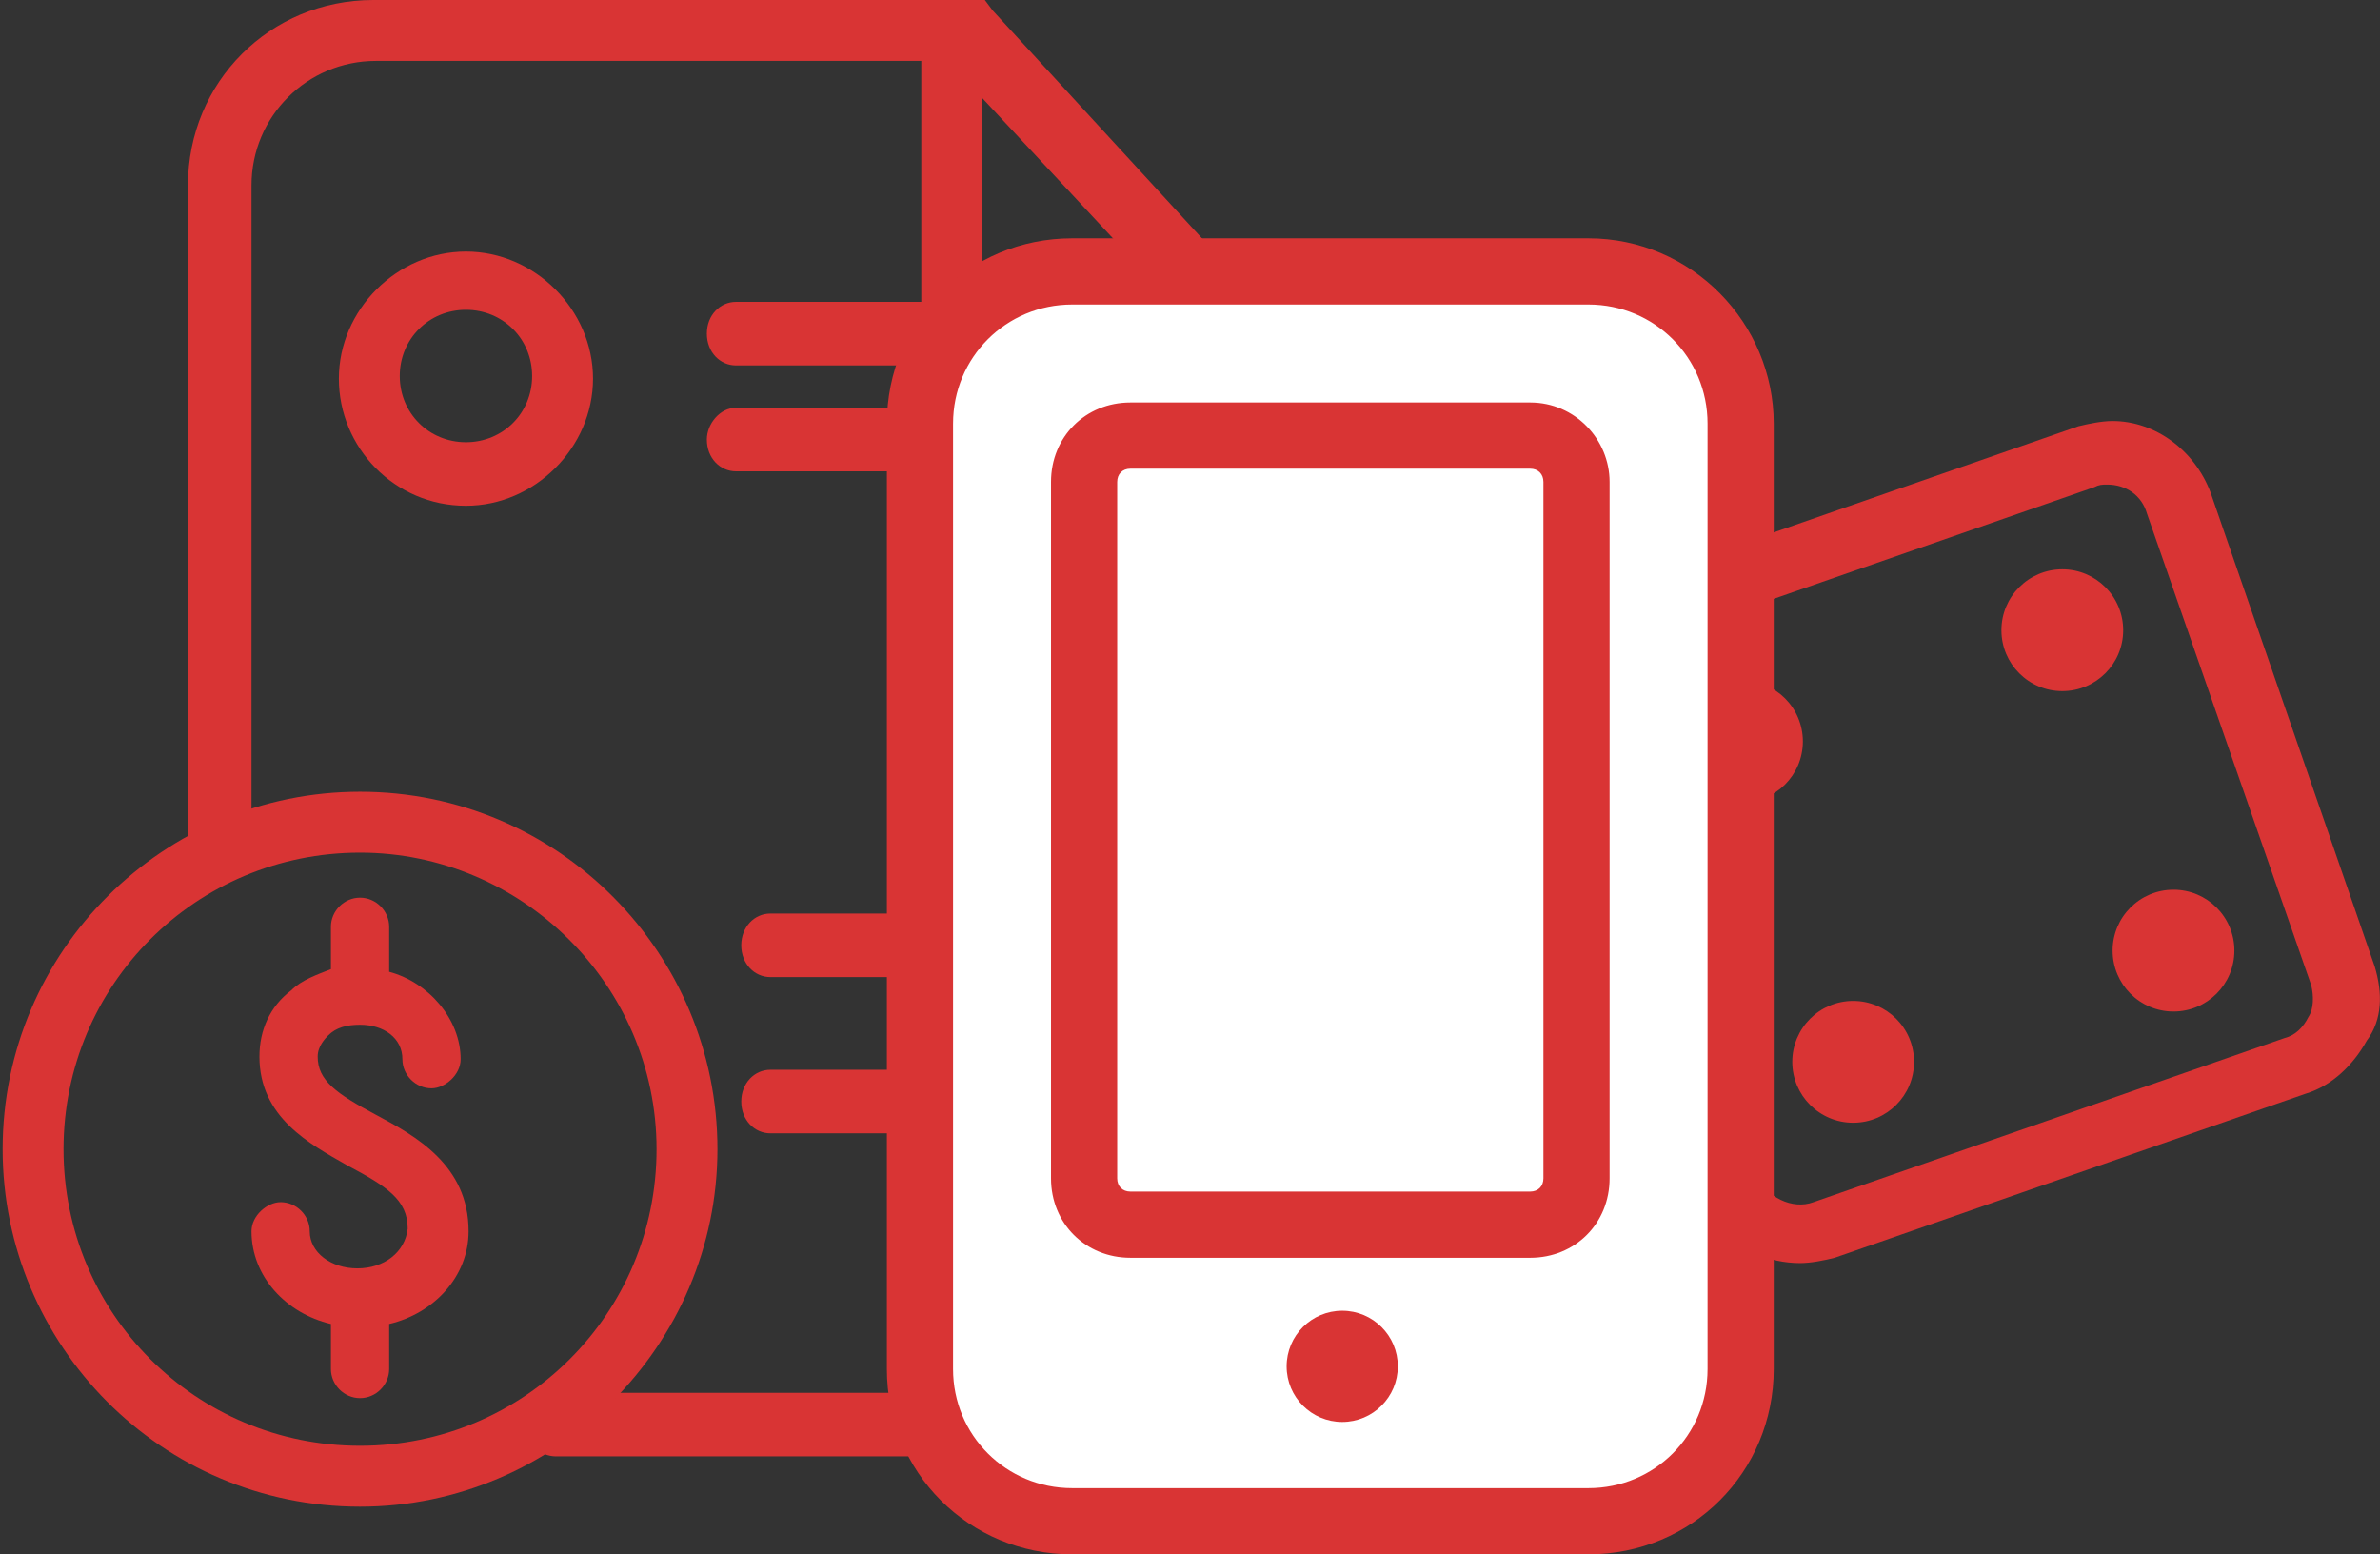 <?xml version="1.0" encoding="utf-8"?>
<!-- Generator: Adobe Illustrator 18.1.1, SVG Export Plug-In . SVG Version: 6.00 Build 0)  -->
<!DOCTYPE svg PUBLIC "-//W3C//DTD SVG 1.1//EN" "http://www.w3.org/Graphics/SVG/1.1/DTD/svg11.dtd">
<svg version="1.1" id="Capa_1" xmlns="http://www.w3.org/2000/svg" xmlns:xlink="http://www.w3.org/1999/xlink" x="0px" y="0px"
	 viewBox="0.2 13.4 89.9 58.7" enable-background="new 0.2 13.4 89.9 58.7" xml:space="preserve">
<rect x="0.2" y="13.4" width="89.9" height="58.7" fill="#333333" stroke="none"/>
<g>
	<g>
		<g>
			<g>
				<g>
					<path fill="#D93434" d="M51.1,68.4H21.2c-0.6,0-1.2-0.5-1.2-1.2s0.5-1.2,1.2-1.2h29.9c2.6,0,4.7-2.1,4.7-4.7V36.9L36.4,15.7
						h-22c-2.6,0-4.7,2.1-4.7,4.7v24.4c0,0.6-0.5,1.2-1.2,1.2s-1.2-0.5-1.2-1.2V20.4c0-3.9,3.1-7,7-7h23.1l0.3,0.4L58.1,36v25.4
						C58.1,65.2,54.9,68.4,51.1,68.4z"/>
				</g>
			</g>
		</g>
		<g>
			<g>
				<path fill="#D93434" d="M56.2,38.5H42.4c-4.1,0-7.4-3.3-7.4-7.4V15.2c0-0.7,0.4-1.2,1-1.5c0.6-0.2,1.3-0.1,1.7,0.4l19.8,21.3
					c0.5,0.5,0.6,1.3,0.3,2C57.6,38.1,57,38.5,56.2,38.5z M37.3,17.1v14c0,2.8,2.3,5.1,5.1,5.1h12.7L37.3,17.1z"/>
			</g>
		</g>
		<g>
			<g>
				<path fill="#D93434" d="M17.8,32.5c-2.7,0-4.8-2.2-4.8-4.8s2.2-4.8,4.8-4.8s4.8,2.2,4.8,4.8S20.4,32.5,17.8,32.5z M17.8,25.1
					c-1.4,0-2.5,1.1-2.5,2.5s1.1,2.5,2.5,2.5s2.5-1.1,2.5-2.5S19.2,25.1,17.8,25.1z"/>
			</g>
		</g>
		<g>
			<g>
				<path fill="#D93434" d="M36.3,27.2H28c-0.6,0-1.1-0.5-1.1-1.2s0.5-1.2,1.1-1.2h8.2c0.6,0,1.1,0.5,1.1,1.2S36.9,27.2,36.3,27.2z"
					/>
			</g>
		</g>
		<g>
			<g>
				<path fill="#D93434" d="M36.3,31.2H28c-0.6,0-1.1-0.5-1.1-1.2c0-0.6,0.5-1.2,1.1-1.2h8.2c0.6,0,1.1,0.5,1.1,1.2
					C37.3,30.7,36.9,31.2,36.3,31.2z"/>
			</g>
		</g>
		<g>
			<g>
				<path fill="#D93434" d="M51,50.3H29.3c-0.6,0-1.1-0.5-1.1-1.2s0.5-1.2,1.1-1.2H51c0.6,0,1.1,0.5,1.1,1.2S51.5,50.3,51,50.3z"/>
			</g>
		</g>
		<g>
			<g>
				<path fill="#D93434" d="M51,56.2H29.3c-0.6,0-1.1-0.5-1.1-1.2s0.5-1.2,1.1-1.2H51c0.6,0,1.1,0.5,1.1,1.2S51.5,56.2,51,56.2z"/>
			</g>
		</g>
		<g>
			<g>
				<path fill="#D93434" d="M13.7,61.3c-1,0-1.8-0.6-1.8-1.4c0-0.6-0.5-1.1-1.1-1.1c-0.5,0-1.1,0.5-1.1,1.1c0,1.7,1.3,3.1,3,3.5v1.7
					c0,0.6,0.5,1.1,1.1,1.1s1.1-0.5,1.1-1.1v-1.7c1.7-0.4,3-1.8,3-3.5c0-2.5-2-3.6-3.5-4.4c-1.5-0.8-2.2-1.3-2.2-2.2
					c0-0.4,0.3-0.7,0.4-0.8c0.3-0.3,0.7-0.4,1.2-0.4l0,0c0.9,0,1.6,0.5,1.6,1.3c0,0.6,0.5,1.1,1.1,1.1c0.5,0,1.1-0.5,1.1-1.1
					c0-1.5-1.2-2.9-2.7-3.3v-1.7c0-0.6-0.5-1.1-1.1-1.1s-1.1,0.5-1.1,1.1V50c-0.5,0.2-1.1,0.4-1.5,0.8c-0.8,0.6-1.2,1.5-1.2,2.5
					c0,2.3,1.9,3.3,3.3,4.1c1.5,0.8,2.3,1.3,2.3,2.4C15.5,60.7,14.7,61.3,13.7,61.3z"/>
			</g>
		</g>
		<g>
			<path fill="#D93434" d="M13.8,70.3c-7.5,0-13.5-6.1-13.5-13.5c0-7.5,6.1-13.5,13.5-13.5c7.5,0,13.5,6.1,13.5,13.5
				C27.3,64.2,21.2,70.3,13.8,70.3z M13.8,45.6c-6.2,0-11.2,5-11.2,11.2s5,11.2,11.2,11.2c6.2,0,11.2-5,11.2-11.2
				S19.9,45.6,13.8,45.6z"/>
		</g>
	</g>
	<g>
		<path fill="#FFFFFF" d="M64.3,67c0,0.9-0.8,1.7-1.7,1.7H42.9c-0.9,0-1.7-0.8-1.7-1.7V47.3c0-0.9,0.8-1.7,1.7-1.7h19.7
			c0.9,0,1.7,0.8,1.7,1.7V67z"/>
		<g>
			<path fill="#D93434" d="M62.2,43.7H43.3c-2.2,0-4,1.8-4,4v18.9c0,2.2,1.8,4,4,4h18.9c2.2,0,4-1.8,4-4V47.7
				C66.2,45.5,64.4,43.7,62.2,43.7z M63.8,66.6c0,0.9-0.7,1.6-1.6,1.6H43.3c-0.9,0-1.6-0.7-1.6-1.6V47.7c0-0.9,0.7-1.6,1.6-1.6h18.9
				c0.9,0,1.6,0.7,1.6,1.6V66.6z"/>
			<circle fill="#D93434" cx="46.4" cy="50.7" r="2.3"/>
			<circle fill="#D93434" cx="59.2" cy="50.7" r="2.3"/>
			<circle fill="#D93434" cx="46.4" cy="63.5" r="2.3"/>
			<circle fill="#D93434" cx="59.2" cy="63.5" r="2.3"/>
			<path fill="#D93434" d="M89.9,49.9L83.7,32c-0.6-1.6-2.1-2.7-3.7-2.7c-0.4,0-0.9,0.1-1.3,0.2l-17.8,6.2c-1,0.3-1.8,1.1-2.3,2
				c-0.5,1-0.5,2-0.2,3l1.1,3.3c0.4,0.4,0.8,0.8,1.2,1.2c0.3-0.6,0.9-0.6,1.2-1.1l-1.4-4.1c-0.1-0.4-0.1-0.9,0.1-1.2
				c0.2-0.4,0.5-0.7,0.9-0.8l17.8-6.2c0.2-0.1,0.3-0.1,0.5-0.1c0.7,0,1.3,0.4,1.5,1.1l6.2,17.8c0.1,0.4,0.1,0.9-0.1,1.2
				c-0.2,0.4-0.5,0.7-0.9,0.8l-17.8,6.2c-0.8,0.3-1.8-0.2-2.1-1l-1-2.7c-0.4,0,0,2-0.4,2c0,0.9,0.1,1.8,0,2.6c0.7,0.9,1.8,1.4,3,1.4
				c0.4,0,0.9-0.1,1.3-0.2l17.8-6.2c1-0.3,1.8-1.1,2.3-2C90.2,51.9,90.2,50.9,89.9,49.9z"/>
			<circle fill="#D93434" cx="66" cy="41.4" r="2.3"/>
			<circle fill="#D93434" cx="78.1" cy="37.2" r="2.3"/>
			<circle fill="#D93434" cx="70.2" cy="53.5" r="2.3"/>
			<circle fill="#D93434" cx="52.8" cy="57.5" r="2.3"/>
			<circle fill="#D93434" cx="82.3" cy="49.3" r="2.3"/>
		</g>
	</g>
	<g>
		<path fill="#FFFFFF" d="M65.4,66c0,2.6-2.1,4.8-4.7,4.8H40.2c-2.6,0-4.7-2.1-4.7-4.8V28.4c0-2.6,2.1-4.8,4.7-4.8h20.5
			c2.6,0,4.7,2.1,4.7,4.8V66z"/>
		<path fill="#D93434" d="M60.2,22.4H40.7c-3.9,0-7,3.1-7,7v35.7c0,3.9,3.1,7,7,7h19.5c3.9,0,7-3.1,7-7V29.4
			C67.2,25.6,64.1,22.4,60.2,22.4z M64.7,65.1c0,2.5-2,4.5-4.5,4.5H40.7c-2.5,0-4.5-2-4.5-4.5V29.4c0-2.5,2-4.5,4.5-4.5h19.5
			c2.5,0,4.5,2,4.5,4.5V65.1z"/>
		<path fill="#D93434" d="M58,28.6H42.9c-1.7,0-3,1.3-3,3v26.3c0,1.7,1.3,3,3,3H58c1.7,0,3-1.3,3-3V31.6C61,30,59.7,28.6,58,28.6z
			 M58.5,57.9c0,0.3-0.2,0.5-0.5,0.5H42.9c-0.3,0-0.5-0.2-0.5-0.5V31.6c0-0.3,0.2-0.5,0.5-0.5H58c0.3,0,0.5,0.2,0.5,0.5V57.9z"/>
		<circle fill="#D93434" cx="50.9" cy="65" r="2.1"/>
	</g>
</g>
</svg>
